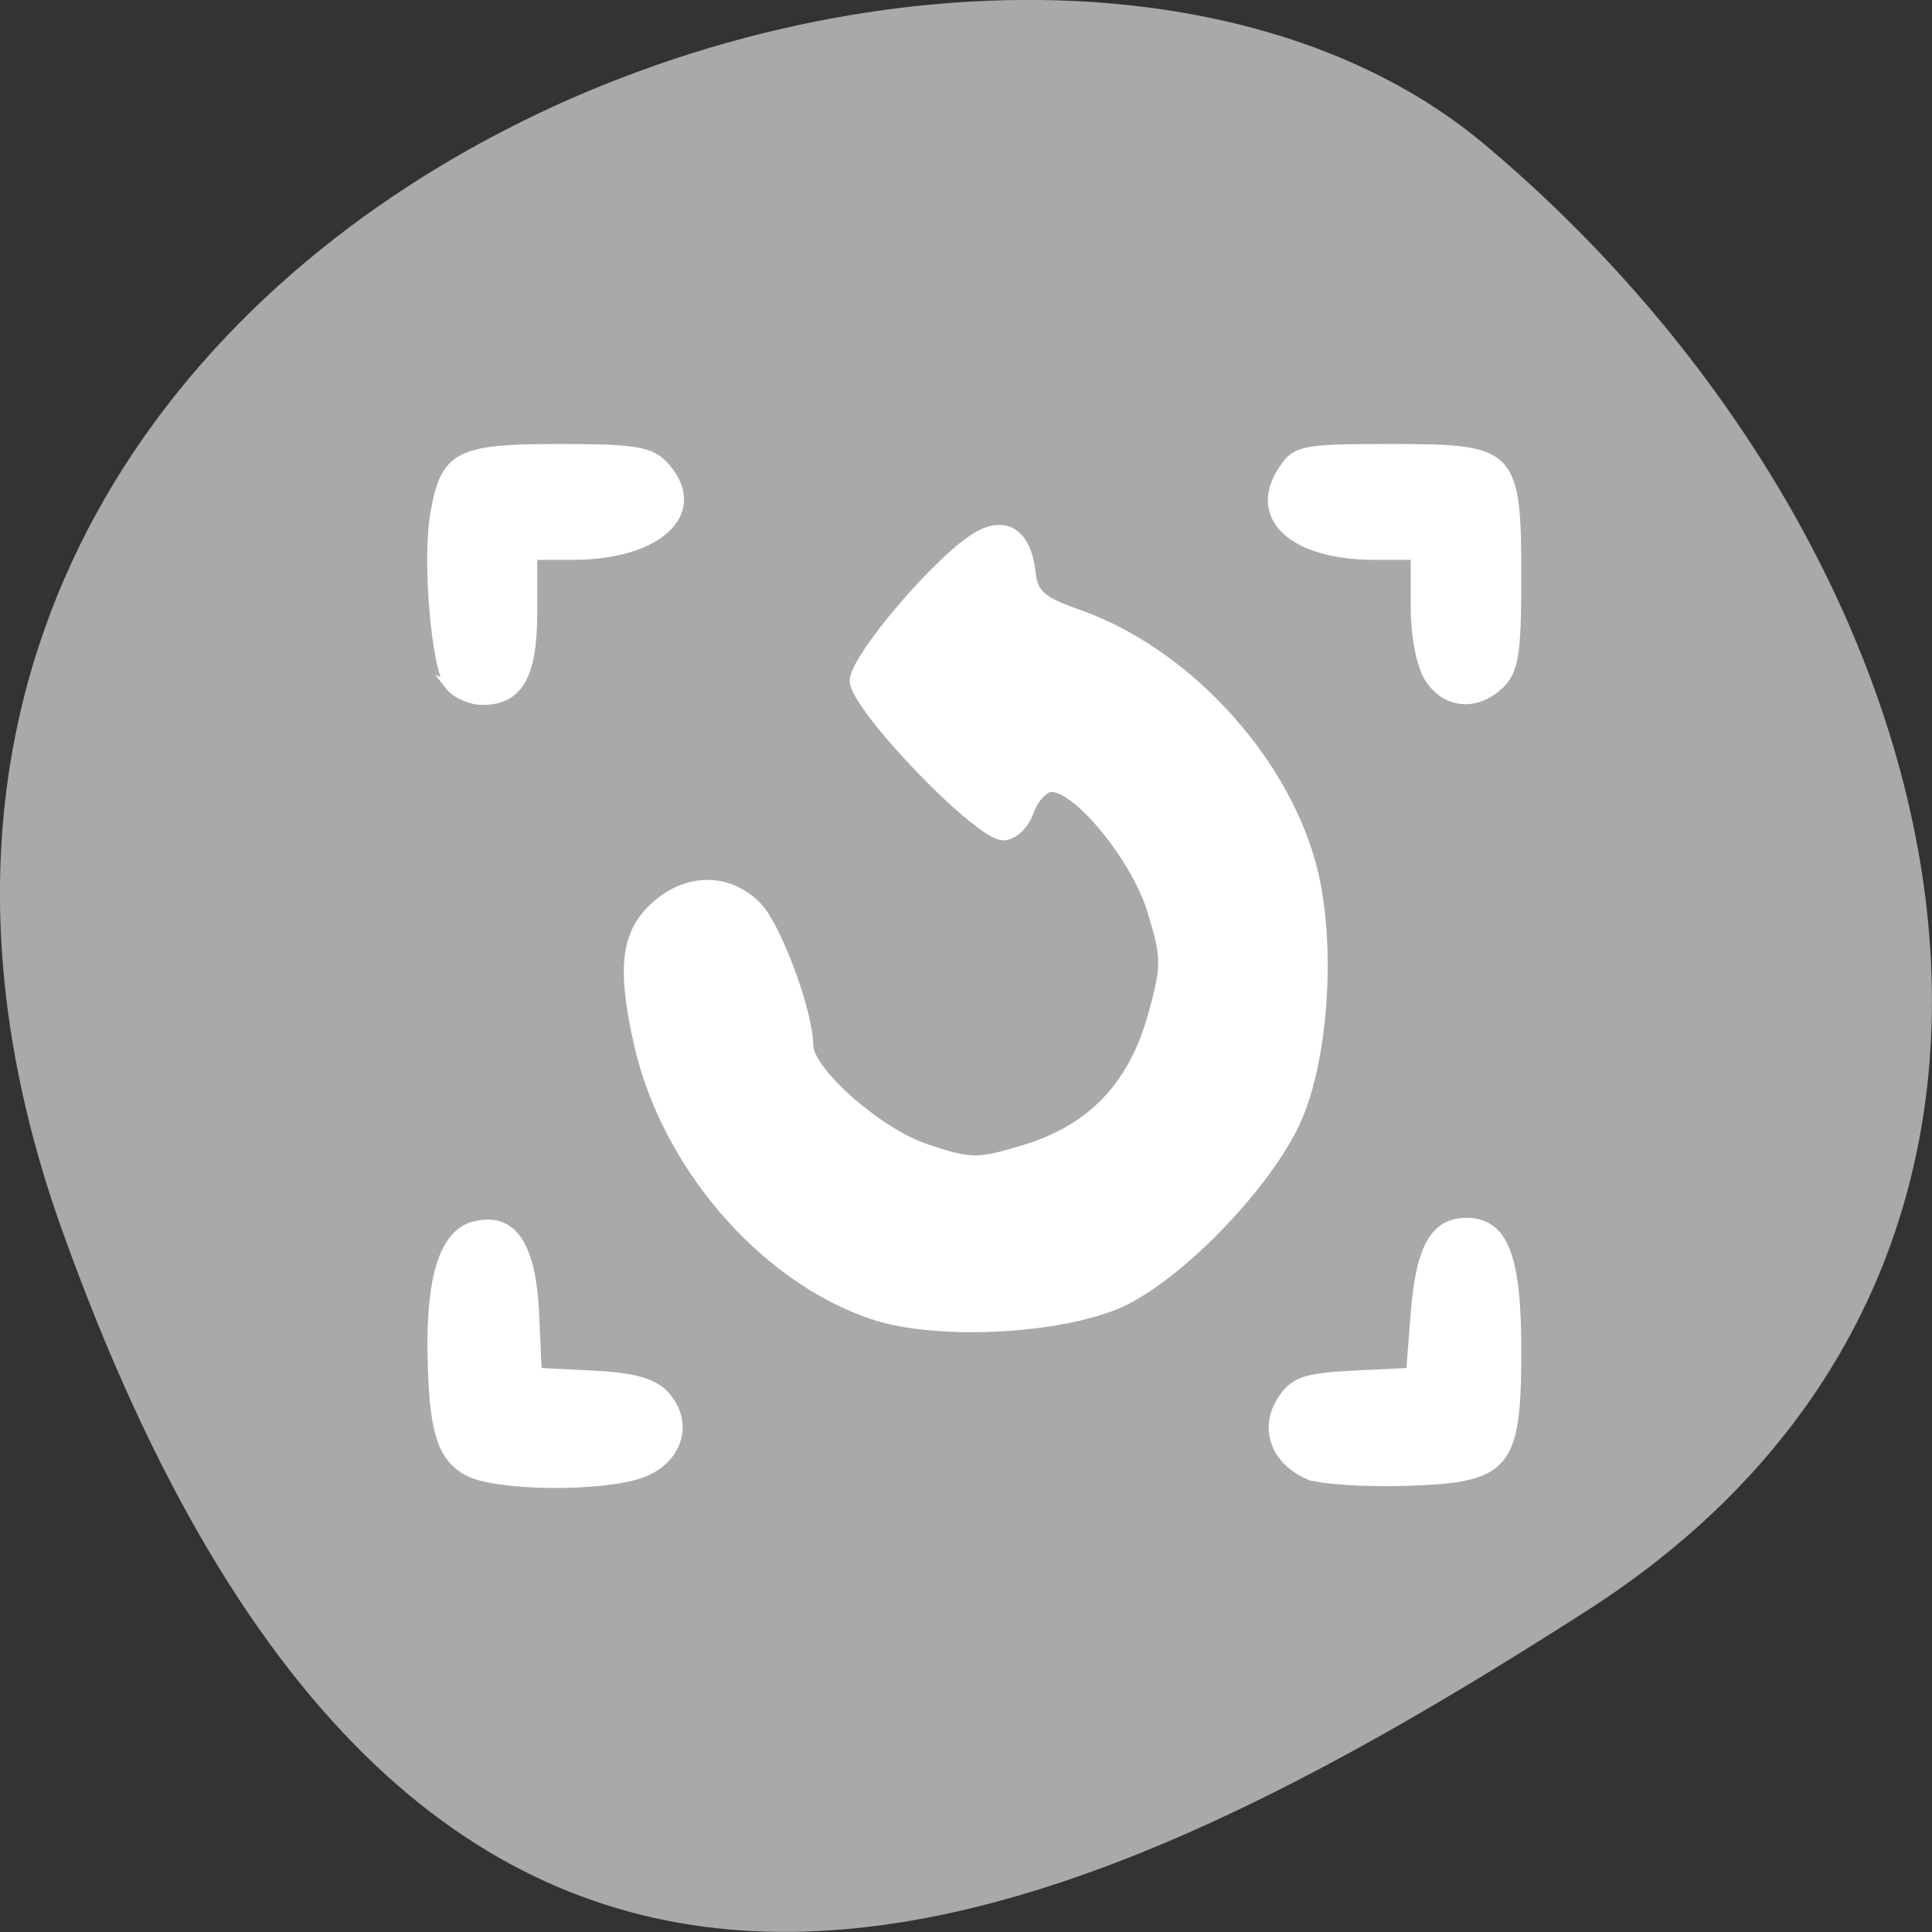 <svg xmlns="http://www.w3.org/2000/svg" viewBox="0 0 256 256"><rect x="0" y="0" width="256" height="256" fill="#333333" stroke="none"/><defs><clipPath><path d="M 0,64 H64 V128 H0 z"/></clipPath></defs><g style="color:#000"><path d="m 8.283 163.17 c -47.8 -133.41 123.97 -198.28 188.51 -143.97 64.53 54.31 86.58 147.39 13.487 194.22 -73.09 46.832 -154.2 83.16 -202 -50.27 z" style="fill:#a9a9a9"/><g style="fill:#fff"><path d="m 62.08 194.97 c -3.585 -1.908 -4.644 -5.388 -4.806 -15.8 -0.157 -10.122 1.684 -15.676 5.533 -16.692 4.992 -1.318 7.584 2.416 8 11.521 l 0.359 7.864 l 7.477 0.378 c 5.499 0.278 8.04 1.027 9.589 2.832 3.077 3.576 1.549 8.369 -3.226 10.119 -5.164 1.893 -19.21 1.758 -22.927 -0.221 z m 111.23 0.403 c -4.286 -1.918 -5.793 -6.06 -3.528 -9.691 1.617 -2.595 3.055 -3.114 9.531 -3.439 l 7.627 -0.382 l 0.609 -7.816 c 0.678 -8.7 2.564 -12.05 6.783 -12.05 4.861 0 6.622 4.471 6.622 16.805 0 15.593 -1.243 17.06 -14.82 17.461 -5.589 0.166 -11.359 -0.234 -12.824 -0.889 z m -57.698 -21.18 c -14.497 -4.889 -27.402 -19.856 -31.01 -35.962 -2.329 -10.402 -1.667 -14.934 2.71 -18.555 4.175 -3.454 9.498 -3.247 13.07 0.508 2.588 2.722 6.738 13.977 6.738 18.275 0 3.491 9.161 11.585 15.552 13.741 5.941 2 6.909 2.01 13.165 0.099 8.872 -2.713 14.326 -8.449 16.905 -17.78 1.819 -6.579 1.812 -7.597 -0.094 -13.846 -2.118 -6.946 -9.78 -16.357 -13.317 -16.357 -0.994 0 -2.328 1.442 -2.965 3.204 -0.672 1.859 -2.126 3.204 -3.463 3.204 -3.276 0 -19.691 -17.11 -19.691 -20.522 0 -2.995 11.454 -16.396 16.388 -19.17 3.753 -2.113 6.437 -0.247 6.999 4.864 0.312 2.836 1.387 3.783 6.206 5.465 14.03 4.897 26.953 18.715 30.918 33.06 2.748 9.941 1.81 25.789 -2.02 34.17 -3.736 8.169 -14.741 19.732 -22.539 23.681 -7.621 3.859 -24.879 4.85 -33.55 1.925 z m 22.575 -8.471 c 13.05 -2.614 24.726 -15.1 27.564 -29.462 1.695 -8.582 1.695 -9.165 0 -17.747 -2.804 -14.198 -14.76 -26.85 -27.23 -28.817 -4.089 -0.645 -6.46 -1.864 -8.232 -4.232 -1.368 -1.83 -2.617 -3.094 -2.776 -2.811 -0.158 0.284 -1.621 2.106 -3.25 4.049 l -2.962 3.533 l 3.383 3.714 c 3.336 3.662 3.416 3.68 5.722 1.254 2.774 -2.917 6.492 -2.342 14.02 2.167 15.11 9.06 21.688 28.438 14.842 43.754 -5.672 12.691 -17.432 20.889 -29.894 20.839 -15.696 -0.063 -30.396 -13.465 -32.654 -29.77 -0.684 -4.938 -1.304 -6.088 -3.28 -6.088 -2 0 -2.324 0.633 -1.804 3.525 0.348 1.939 1.049 5.832 1.558 8.651 1.33 7.374 8.414 17.885 15.09 22.39 3.151 2.126 8.66 4.451 12.244 5.166 3.584 0.715 6.803 1.602 7.155 1.971 0.351 0.369 1.49 0.325 2.53 -0.098 1.04 -0.423 4.63 -1.318 7.977 -1.988 z m -78.58 -74.85 c -1.844 -2.336 -3.062 -16.671 -1.947 -22.919 1.359 -7.616 3.061 -8.495 16.459 -8.495 10.281 0 12.206 0.344 14.07 2.512 5.087 5.912 -0.948 11.587 -12.324 11.587 h -5.302 v 7.598 c 0 8.37 -1.86 11.626 -6.64 11.626 -1.546 0 -3.489 -0.859 -4.318 -1.91 z m 129.84 -0.938 c -1.135 -1.705 -1.897 -5.565 -1.897 -9.612 v -6.764 h -5.404 c -10.628 0 -16.12 -4.891 -12.324 -10.98 1.852 -2.973 2.534 -3.118 14.641 -3.118 16.06 0 16.492 0.458 16.492 17.389 0 9.699 -0.38 12.05 -2.229 13.813 -3.103 2.954 -7.03 2.646 -9.279 -0.727 z" style="stroke:#fff;stroke-width:1.25"/><path d="m 127.93 167.15 c -0.715 -0.384 -2.536 -0.916 -5.166 -1.509 -4.744 -1.07 -7.327 -1.959 -10.912 -3.754 -2.152 -1.077 -3.862 -2.2 -5.508 -3.616 -5.445 -4.684 -10.878 -13.188 -12.276 -19.216 -0.378 -1.632 -1.961 -10.712 -1.961 -11.252 0 -0.326 0.08 -0.625 0.199 -0.744 0.259 -0.259 1.581 -0.268 2.072 -0.014 0.676 0.349 1.07 1.553 1.599 4.884 0.397 2.496 0.81 4.323 1.345 5.956 1.582 4.822 3.717 8.572 7.219 12.679 5.526 6.482 13.435 10.864 21.387 11.85 2.802 0.348 6.783 0.186 9.518 -0.385 10.901 -2.279 20.427 -10.61 24.925 -21.797 2.173 -5.405 2.803 -11.564 1.807 -17.691 -1.246 -7.674 -5.01 -14.945 -10.564 -20.435 -2.948 -2.911 -6.093 -5.108 -10.466 -7.308 -3.044 -1.532 -4.931 -2.076 -6.958 -2.01 -1.878 0.065 -2.749 0.483 -4.538 2.177 -0.712 0.674 -1.371 1.225 -1.466 1.225 -0.42 0 -1.131 -0.697 -4.826 -4.729 -0.999 -1.09 -1.105 -1.251 -0.95 -1.441 0.096 -0.118 1.172 -1.418 2.392 -2.89 1.22 -1.472 2.369 -2.872 2.553 -3.112 l 0.335 -0.436 l 0.345 0.317 c 0.19 0.174 0.787 0.859 1.327 1.521 2.512 3.081 4.02 3.928 8.682 4.885 2.657 0.545 4.046 0.942 5.768 1.646 7.157 2.928 13.871 9.374 17.829 17.12 1.958 3.83 2.97 6.942 3.89 11.961 0.953 5.194 0.996 7.083 0.258 11.278 -1.095 6.225 -2.103 9.486 -4.201 13.593 -3.741 7.324 -9.712 13.336 -16.574 16.689 -2.929 1.431 -4.112 1.805 -9.842 3.104 -1.719 0.39 -3.743 0.903 -4.499 1.14 -1.895 0.596 -2.162 0.626 -2.744 0.314 z"/><path d="m 99.5 127.52 c 0.638 2.128 1.323 4.251 1.938 6.389 0.538 1.423 0.722 1.437 1.373 2.315 -0.028 -0.058 -0.13 -0.219 -0.085 -0.173 0.796 0.824 1.49 1.599 2.464 2.439 1.597 1.491 2.928 3.199 4.158 4.998 0.792 1.369 1.695 2.593 2.613 3.813 1.321 1.695 2.639 3.379 3.782 5.201 0.071 0.093 0.229 0.396 0.212 0.28 -0.022 -0.147 -0.347 -0.472 -0.228 -0.383 0.262 0.194 1.682 1.846 1.151 1.142 0.485 0.168 0.817 0.684 1.3 0.888 0.05 0.021 0.056 -0.121 0.11 -0.119 0.105 0.004 0.209 0.018 0.314 0.027 1.995 0.072 3.962 0.188 5.929 0.565 1.421 0.343 2.877 0.441 4.332 0.507 1.448 0.057 1.477 0.09 2.704 -0.254 0.128 -0.036 -0.264 0.032 -0.397 0.048 0.168 -0.069 0.665 -0.123 0.504 -0.208 -0.166 -0.087 -0.605 0.366 -0.527 0.196 0.294 -0.639 4.195 -1.913 4.9 -2.12 1.579 -0.559 2.076 -0.854 3.672 -1.482 1.975 -0.586 3.847 -0.936 5.776 -1.433 -0.09 0.011 -0.344 0.082 -0.269 0.032 1.536 -1.018 -0.516 0.467 -0.714 0.504 -0.36 0.067 0.946 -0.819 0.38 -0.429 -0.1 0.115 -0.369 0.48 -0.299 0.345 0.902 -1.759 2.433 -2.824 3.626 -4.308 -1.634 1.707 0.236 -0.18 0.137 -0.918 0.712 -1.671 1.155 -3.418 1.801 -5.112 0.294 -0.576 0.588 -1.152 0.883 -1.727 5.383 -9.393 18.667 -1.781 13.284 7.613 c 0.046 -0.143 0.093 -0.286 0.139 -0.43 -0.452 1.184 -0.79 2.659 -1.405 3.932 -0.841 2.659 -2.055 5.182 -3.87 7.325 -2.06 2.054 -0.296 -0.308 -2.239 2.719 -2.065 2.469 -4.488 4.46 -7.668 5.291 -1.367 0.342 -2.716 0.796 -4.127 0.912 -1.739 0.559 -3.359 1.504 -5.144 1.957 -0.555 -0.18 -2.542 1.604 -3.551 1.711 -2.707 0.855 -5.468 1.408 -8.328 1.13 -2.219 -0.11 -4.438 -0.294 -6.609 -0.788 -1.5 -0.337 -3.604 -0.125 -5.36 -0.462 -2.759 -0.49 -5.459 -1.307 -7.676 -3.105 -2.312 -1.65 -4.369 -3.612 -5.907 -6.03 -0.198 -1.045 -2.386 -2.794 -2.903 -3.882 -1.068 -1.472 -2.157 -2.922 -3.086 -4.486 -0.892 -1.583 -0.465 -0.61 -1.843 -2.266 -1.469 -1.401 -2.963 -2.786 -4.252 -4.368 -1.628 -2.216 -3.01 -4.551 -3.781 -7.217 -0.711 -2.535 -1.578 -5.02 -2.226 -7.579 -2.123 -10.616 12.89 -13.619 15.01 -3 z"/><path d="m 155.66 133.92 c -0.155 -2.525 0.333 -5 0.697 -7.487 0.235 -1.706 0.279 -3.429 0.312 -5.148 -0.177 -0.988 0.369 -4.386 -0.049 -5.05 -0.198 -0.984 -0.157 -1.791 -0.804 -2.528 -1.106 -1.338 -2.228 -2.692 -3.557 -3.815 -1.275 -1.323 -2.67 -2.421 -3.983 -3.377 -1.259 -0.448 -2.869 -1.909 -4.205 -2.875 -1.215 -1.147 -2.601 -1.975 -4.05 -2.806 -1.588 -0.775 -3.235 -1.4 -4.849 -2.118 -0.893 -0.331 -1.867 -0.339 -2.808 -0.388 -1.512 0.006 -2.998 -0.089 -4.502 -0.247 -10.722 -1.499 -8.603 -16.662 2.119 -15.16 c -1.421 0.731 4.517 -0.575 3.285 0.127 2.782 0.175 5.56 0.535 8.131 1.685 2.151 0.958 4.363 1.777 6.426 2.932 1.888 1.135 3.84 2.261 5.466 3.756 1.552 1.19 1.345 1.092 3.065 2.107 0.363 0.214 0.701 0.468 1.051 0.701 1.743 1.375 3.549 2.659 5.087 4.281 2.42 2.226 4.697 4.641 6.499 7.405 1.488 2.651 2.532 5.44 2.828 8.49 0.221 2.392 0.209 4.784 0.157 7.186 -0.048 2.366 -0.134 4.735 -0.473 7.08 -0.261 1.755 -0.68 3.466 -0.533 5.252 0 10.827 -15.311 10.827 -15.311 0 z"/></g></g></svg>